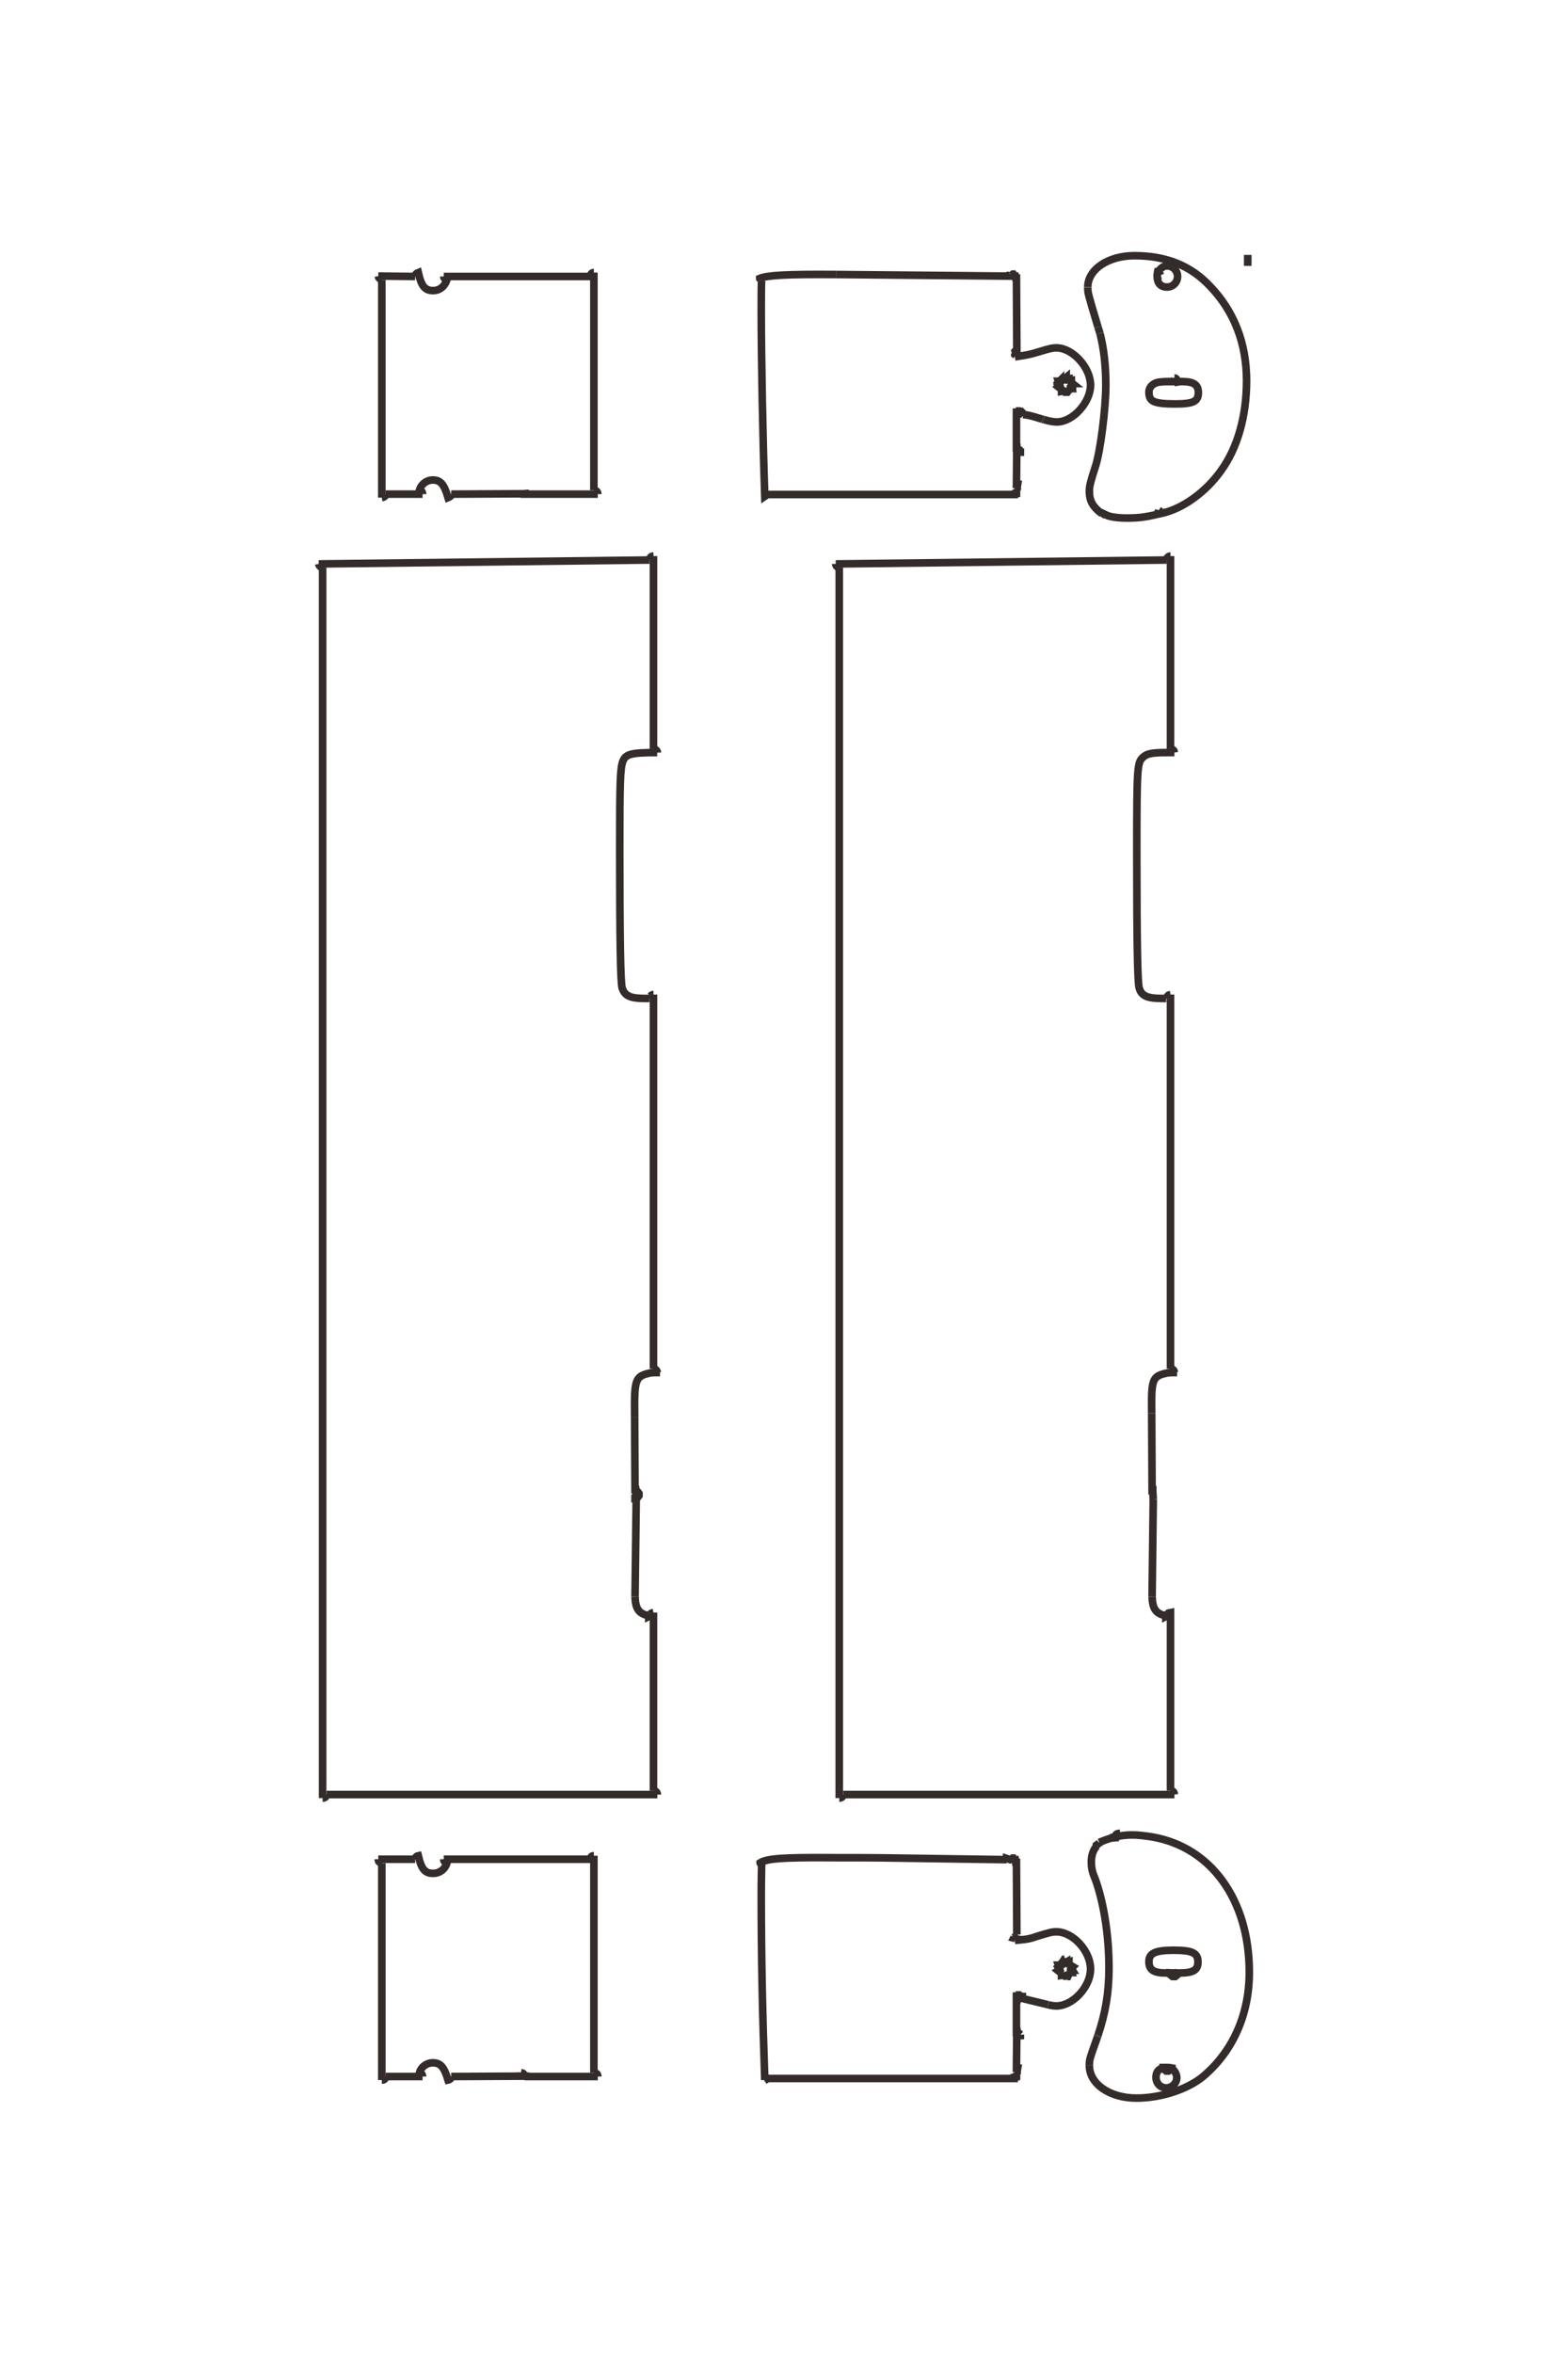 <?xml version="1.0" encoding="UTF-8"?>
<!DOCTYPE svg PUBLIC "-//W3C//DTD SVG 1.1//EN" "http://www.w3.org/Graphics/SVG/1.1/DTD/svg11.dtd">
<!-- Creator: CorelDRAW X8 -->
<svg xmlns="http://www.w3.org/2000/svg" xml:space="preserve" width="40mm" height="60mm" version="1.1" style="shape-rendering:geometricPrecision; text-rendering:geometricPrecision; image-rendering:optimizeQuality; fill-rule:evenodd; clip-rule:evenodd"
viewBox="0 0 4000 6000"
 xmlns:xlink="http://www.w3.org/1999/xlink">
 <defs>
  <style type="text/css">
   <![CDATA[
    .str0 {stroke:#332C2B;stroke-width:19.4}
    .fil0 {fill:none;fill-rule:nonzero}
   ]]>
  </style>
 </defs>
 <g id="图层_x0020_1">
  <g id="_2174260164016">
   <g>
    <line class="fil0 str0" x1="3183" y1="650" x2="3183" y2= "678" />
    <polyline class="fil0 str0" points="2939,3811 2940,3801 2939,3801 2938,3604 "/>
    <path class="fil0 str0" d="M2938 3604c-1,-95 0,-96 55,-106"/>
    <polyline class="fil0 str0" points="2993,3498 2993,3500 2996,3500 "/>
    <path class="fil0 str0" d="M2996 3500c-1,-6 -3,-9 -10,-10"/>
    <line class="fil0 str0" x1="2986" y1="3490" x2="2986" y2= "2536" />
    <path class="fil0 str0" d="M2986 2536c-6,1 -8,3 -10,10"/>
    <polyline class="fil0 str0" points="2976,2546 2975,2545 2975,2542 2975,2546 "/>
    <path class="fil0 str0" d="M2975 2546c-3,0 -6,0 -9,0 -39,0 -54,-6 -60,-27 -4,-13 -6,-115 -6,-344 0,-226 1,-231 17,-245 9,-8 21,-11 59,-11"/>
    <line class="fil0 str0" x1="2976" y1="1919" x2="2996" y2= "1919" />
    <path class="fil0 str0" d="M2996 1919c-1,-6 -3,-8 -10,-9"/>
    <line class="fil0 str0" x1="2986" y1="1910" x2="2986" y2= "1418" />
    <path class="fil0 str0" d="M2986 1418c-5,0 -9,3 -10,10"/>
    <line class="fil0 str0" x1="2976" y1="1428" x2="2132" y2= "1438" />
    <path class="fil0 str0" d="M2132 1438c0,5 4,9 9,9"/>
    <line class="fil0 str0" x1="2141" y1="1447" x2="2141" y2= "4585" />
    <path class="fil0 str0" d="M2141 4585c6,0 9,-3 10,-9"/>
    <line class="fil0 str0" x1="2151" y1="4576" x2="2996" y2= "4576" />
    <path class="fil0 str0" d="M2996 4576c-1,-7 -3,-9 -10,-10"/>
    <polyline class="fil0 str0" points="2986,4566 2986,4112 2981,4113 2980,4114 2978,4116 2976,4121 2974,4122 2974,4118 2974,4120 "/>
    <path class="fil0 str0" d="M2974 4120c-25,-5 -34,-17 -35,-49"/>
    <line class="fil0 str0" x1="2939" y1="4071" x2="2942" y2= "3824" />
    <path class="fil0 str0" d="M2942 3824c-1,-16 -1,-22 -2,-35"/>
    <polyline class="fil0 str0" points="1620,3811 1620,3820 1626,3819 1630,3814 1630,3808 1626,3803 1620,3801 1619,3613 "/>
    <path class="fil0 str0" d="M1619 3613c-1,-104 0,-105 55,-115"/>
    <polyline class="fil0 str0" points="1674,3498 1674,3500 1677,3500 "/>
    <path class="fil0 str0" d="M1677 3500c-1,-6 -5,-10 -10,-10"/>
    <line class="fil0 str0" x1="1667" y1="3490" x2="1667" y2= "2536" />
    <path class="fil0 str0" d="M1667 2536c-3,0 -6,2 -8,4"/>
    <polyline class="fil0 str0" points="1659,2540 1657,2545 1657,2546 "/>
    <path class="fil0 str0" d="M1657 2546c-4,0 -7,0 -10,0 -39,0 -53,-6 -60,-27 -4,-14 -6,-122 -6,-355 0,-169 1,-205 8,-223 7,-18 21,-22 87,-22"/>
    <line class="fil0 str0" x1="1676" y1="1919" x2="1677" y2= "1919" />
    <path class="fil0 str0" d="M1677 1919c0,-5 -5,-9 -10,-9"/>
    <line class="fil0 str0" x1="1667" y1="1910" x2="1667" y2= "1418" />
    <path class="fil0 str0" d="M1667 1418c-6,0 -9,3 -10,10"/>
    <line class="fil0 str0" x1="1657" y1="1428" x2="813" y2= "1438" />
    <path class="fil0 str0" d="M813 1438c1,5 5,9 10,9"/>
    <line class="fil0 str0" x1="823" y1="1447" x2="823" y2= "4585" />
    <path class="fil0 str0" d="M823 4585c6,0 9,-3 10,-9"/>
    <line class="fil0 str0" x1="833" y1="4576" x2="1677" y2= "4576" />
    <path class="fil0 str0" d="M1677 4576c0,-6 -5,-10 -10,-10"/>
    <line class="fil0 str0" x1="1667" y1="4566" x2="1667" y2= "4112" />
    <path class="fil0 str0" d="M1667 4112c-5,1 -6,1 -8,4"/>
    <polyline class="fil0 str0" points="1659,4116 1657,4121 1655,4122 1655,4118 1655,4120 "/>
    <path class="fil0 str0" d="M1655 4120c-25,-5 -34,-17 -35,-49"/>
    <line class="fil0 str0" x1="1620" y1="4071" x2="1623" y2= "3824" />
    <path class="fil0 str0" d="M1623 3824c0,-16 -1,-22 -2,-35"/>
    <line class="fil0 str0" x1="1328" y1="5295" x2="1329" y2= "5285" />
    <path class="fil0 str0" d="M1329 5285c6,1 8,3 9,10"/>
    <line class="fil0 str0" x1="1338" y1="5295" x2="1525" y2= "5295" />
    <path class="fil0 str0" d="M1525 5295c0,-6 -3,-9 -10,-10"/>
    <line class="fil0 str0" x1="1515" y1="5285" x2="1515" y2= "4732" />
    <path class="fil0 str0" d="M1515 4732c-6,0 -8,3 -9,9"/>
    <line class="fil0 str0" x1="1506" y1="4741" x2="1132" y2= "4741" />
    <path class="fil0 str0" d="M1132 4741c0,5 2,7 8,10 -5,16 -19,26 -35,26 -21,0 -30,-11 -38,-45 -5,1 -7,4 -8,9"/>
    <line class="fil0 str0" x1="1059" y1="4741" x2="965" y2= "4741" />
    <path class="fil0 str0" d="M965 4741c0,6 2,8 9,10"/>
    <line class="fil0 str0" x1="974" y1="4751" x2="974" y2= "5304" />
    <path class="fil0 str0" d="M974 5304c6,0 9,-2 10,-9"/>
    <line class="fil0 str0" x1="984" y1="5295" x2="1078" y2= "5295" />
    <path class="fil0 str0" d="M1078 5295c0,-5 -3,-9 -8,-10 4,-14 18,-25 34,-25 20,0 29,11 39,44 5,-1 8,-4 8,-9"/>
    <line class="fil0 str0" x1="1151" y1="5295" x2="1350" y2= "5294" />
    <polyline class="fil0 str0" points="1328,1260 1338,1259 1338,1260 1525,1260 "/>
    <path class="fil0 str0" d="M1525 1260c0,-6 -4,-10 -10,-10"/>
    <line class="fil0 str0" x1="1515" y1="1250" x2="1515" y2= "695" />
    <path class="fil0 str0" d="M1515 695c-5,0 -8,3 -9,10"/>
    <line class="fil0 str0" x1="1506" y1="705" x2="1132" y2= "705" />
    <path class="fil0 str0" d="M1132 705c0,4 2,6 8,9 -6,17 -19,27 -35,27 -21,0 -30,-11 -38,-46 -5,2 -7,4 -8,10"/>
    <line class="fil0 str0" x1="1059" y1="705" x2="965" y2= "704" />
    <path class="fil0 str0" d="M965 704c1,5 2,6 9,10"/>
    <line class="fil0 str0" x1="974" y1="714" x2="974" y2= "1269" />
    <path class="fil0 str0" d="M974 1269c6,-1 10,-4 10,-9"/>
    <line class="fil0 str0" x1="984" y1="1260" x2="1078" y2= "1260" />
    <path class="fil0 str0" d="M1078 1260c0,-6 -3,-9 -8,-10 4,-15 18,-26 34,-26 20,0 29,11 39,45 5,-2 8,-4 8,-9"/>
    <line class="fil0 str0" x1="1151" y1="1260" x2="1350" y2= "1259" />
    <polyline class="fil0 str0" points="2593,1153 2603,1153 2603,1149 "/>
    <path class="fil0 str0" d="M2603 1149c-2,-2 -4,-3 -6,-6"/>
    <polyline class="fil0 str0" points="2597,1143 2593,1143 2593,1051 2597,1051 2598,1051 2599,1048 2600,1048 2601,1049 2603,1050 2604,1053 2607,1051 2608,1052 2608,1056 2610,1057 "/>
    <path class="fil0 str0" d="M2610 1057c16,2 16,2 49,12"/>
    <line class="fil0 str0" x1="2659" y1="1069" x2="2663" y2= "1070" />
    <path class="fil0 str0" d="M2663 1070c14,4 24,6 33,6 41,0 86,-50 86,-94 0,-45 -46,-95 -87,-95 -10,0 -19,2 -48,11 -20,6 -25,7 -58,12"/>
    <polyline class="fil0 str0" points="2589,910 2589,906 2590,905 2586,903 "/>
    <path class="fil0 str0" d="M2586 903c2,-2 4,-4 5,-5"/>
    <polyline class="fil0 str0" points="2591,898 2590,895 2591,894 2594,894 2593,709 2591,709 2590,704 2589,704 2588,704 2588,704 2585,699 2584,699 2581,702 2576,699 2576,698 2576,699 2575,700 2574,703 2568,702 2568,700 2568,704 2133,700 "/>
    <path class="fil0 str0" d="M2133 700c-129,-1 -176,2 -195,10 0,1 1,2 2,4"/>
    <line class="fil0 str0" x1="1940" y1="714" x2="1943" y2= "716" />
    <path class="fil0 str0" d="M1943 716c-1,9 -1,36 -1,79 0,120 4,328 9,471 3,-2 4,-4 6,-6"/>
    <polyline class="fil0 str0" points="1957,1260 1957,1261 2587,1261 2587,1260 2593,1259 2593,1257 2593,1256 2593,1255 2592,1255 2598,1251 "/>
    <path class="fil0 str0" d="M2598 1251c-1,-1 -3,-3 -4,-3"/>
    <line class="fil0 str0" x1="2594" y1="1248" x2="2597" y2= "1242" />
    <path class="fil0 str0" d="M2597 1242c-1,-1 -2,-1 -3,-1 0,0 -1,0 -1,0"/>
    <polyline class="fil0 str0" points="2593,1241 2595,1241 2596,1235 2593,1235 2594,1131 "/>
    <polyline class="fil0 str0" points="2702,982 2703,972 2693,982 2705,972 2707,966 2705,966 2707,966 "/>
    <path class="fil0 str0" d="M2707 966c1,1 1,1 2,2"/>
    <polyline class="fil0 str0" points="2709,968 2712,964 2713,964 2714,964 2715,966 2720,962 2720,963 2721,964 2721,967 2727,966 2727,969 2733,969 2733,971 "/>
    <path class="fil0 str0" d="M2733 971c-1,1 -1,2 -2,3"/>
    <polyline class="fil0 str0" points="2731,974 2736,978 2736,978 2735,978 2734,980 2736,984 2736,985 2735,985 2734,986 2734,986 2735,991 2730,991 2729,998 "/>
    <path class="fil0 str0" d="M2729 998c-2,-1 -2,-1 -3,-1"/>
    <polyline class="fil0 str0" points="2726,997 2726,996 2725,996 2726,996 2723,1000 2721,1000 2721,999 2721,999 2721,998 2720,998 2715,1002 "/>
    <path class="fil0 str0" d="M2715 1002c-1,-2 -1,-4 -1,-5"/>
    <polyline class="fil0 str0" points="2714,997 2708,998 2708,993 2708,995 2702,995 "/>
    <path class="fil0 str0" d="M2702 995c1,-2 1,-3 1,-4"/>
    <polyline class="fil0 str0" points="2703,991 2704,990 2704,990 2699,986 2700,985 2701,985 2702,984 2699,980 2700,979 2700,979 2701,978 2702,978 2700,972 2705,972 2707,966 "/>
    <line class="fil0 str0" x1="2953" y1="1311" x2="2956" y2= "1301" />
    <path class="fil0 str0" d="M2956 1301c3,2 5,4 7,8 53,-11 113,-54 152,-109 42,-58 65,-139 65,-229 0,-96 -32,-178 -94,-242 -49,-52 -112,-77 -192,-77 -67,0 -119,35 -119,80"/>
    <line class="fil0 str0" x1="2775" y1="732" x2="2775" y2= "734" />
    <path class="fil0 str0" d="M2775 734c0,13 0,13 26,100"/>
    <line class="fil0 str0" x1="2801" y1="834" x2="2806" y2= "850" />
    <path class="fil0 str0" d="M2806 850c10,38 15,84 15,132 0,59 -14,171 -27,209 -12,37 -15,48 -15,62 0,24 9,40 32,57"/>
    <polyline class="fil0 str0" points="2811,1310 2812,1310 2812,1309 2813,1309 2813,1308 2813,1309 2821,1315 "/>
    <path class="fil0 str0" d="M2821 1315c0,-1 0,-2 0,-2 10,5 30,8 54,8 34,0 53,-3 99,-15"/>
    <line class="fil0 str0" x1="2951" y1="705" x2="2961" y2= "702" />
    <path class="fil0 str0" d="M2961 702c-2,-4 -5,-6 -8,-7"/>
    <line class="fil0 str0" x1="2953" y1="695" x2="2953" y2= "695" />
    <path class="fil0 str0" d="M2953 695c7,-11 15,-17 24,-17 15,0 27,12 27,27 0,15 -12,27 -27,27 -16,0 -25,-10 -25,-27 0,-5 0,-8 3,-20"/>
    <line class="fil0 str0" x1="2994" y1="974" x2="2996" y2= "964" />
    <path class="fil0 str0" d="M2996 964c5,0 6,3 8,10 5,-1 9,-1 12,-1 29,0 41,8 41,28 0,23 -13,29 -60,29 -28,0 -43,-2 -53,-6 -9,-4 -13,-11 -13,-24 0,-14 12,-25 30,-26 8,-1 10,-1 55,-1"/>
    <polyline class="fil0 str0" points="2593,5192 2603,5191 2603,5188 "/>
    <path class="fil0 str0" d="M2603 5188c-3,-3 -4,-4 -6,-6"/>
    <polyline class="fil0 str0" points="2597,5182 2593,5182 2593,5090 2597,5090 2598,5091 2599,5087 2600,5087 2601,5088 2603,5089 2604,5092 2607,5091 2608,5091 2608,5096 2674,5112 "/>
    <path class="fil0 str0" d="M2674 5112c7,2 14,3 21,3 42,0 87,-49 87,-94 0,-46 -45,-95 -87,-95 -12,0 -18,2 -48,11 -20,7 -25,8 -58,11"/>
    <polyline class="fil0 str0" points="2589,4948 2589,4944 2590,4943 2586,4942 2587,4940 "/>
    <path class="fil0 str0" d="M2587 4940c1,-1 3,-2 4,-3"/>
    <line class="fil0 str0" x1="2591" y1="4937" x2="2589" y2= "4934" />
    <path class="fil0 str0" d="M2589 4934c1,0 3,-1 4,-1 0,0 1,0 1,0"/>
    <polyline class="fil0 str0" points="2594,4933 2593,4749 2591,4749 2590,4742 2589,4742 2588,4743 2588,4743 2585,4738 2584,4738 2584,4738 2582,4741 2581,4741 2576,4738 2576,4737 2576,4738 2575,4739 2574,4741 2568,4739 2568,4739 2568,4742 "/>
    <path class="fil0 str0" d="M2568 4742c-159,-2 -119,-2 -278,-4 -57,-1 -113,-1 -169,-1 -123,-1 -164,2 -182,13 0,2 2,3 4,5 0,7 -1,34 -1,78 0,157 3,300 9,471"/>
    <polyline class="fil0 str0" points="1951,5304 1954,5303 1955,5302 1956,5301 1956,5299 1957,5300 2587,5300 2587,5297 2593,5296 2593,5295 2593,5294 2593,5294 2592,5293 2598,5289 "/>
    <path class="fil0 str0" d="M2598 5289c-1,-1 -3,-2 -4,-3"/>
    <line class="fil0 str0" x1="2594" y1="5286" x2="2597" y2= "5281" />
    <path class="fil0 str0" d="M2597 5281c-1,0 -2,-1 -3,-1 0,0 -1,0 -1,0"/>
    <polyline class="fil0 str0" points="2593,5280 2595,5280 2596,5274 2593,5274 2594,5170 "/>
    <polyline class="fil0 str0" points="2702,5021 2703,5011 2693,5021 2705,5011 2707,5006 2705,5006 "/>
    <path class="fil0 str0" d="M2705 5006c2,0 2,0 4,0"/>
    <polyline class="fil0 str0" points="2709,5006 2712,5001 2713,5002 2714,5003 2715,5004 2716,5006 2721,5003 2721,5003 2721,5004 2721,5005 2727,5003 2727,5008 2733,5010 2733,5008 "/>
    <path class="fil0 str0" d="M2733 5008c0,2 0,2 -1,4"/>
    <polyline class="fil0 str0" points="2732,5012 2737,5015 2736,5016 2735,5017 2734,5018 2733,5019 2736,5024 2735,5024 2734,5025 2734,5025 2735,5030 2730,5030 2729,5036 "/>
    <path class="fil0 str0" d="M2729 5036c-2,0 -2,-1 -3,-1"/>
    <polyline class="fil0 str0" points="2726,5035 2724,5040 2723,5040 "/>
    <path class="fil0 str0" d="M2723 5040c0,0 0,0 -1,-1"/>
    <polyline class="fil0 str0" points="2722,5039 2721,5039 2721,5038 2721,5037 2720,5037 2715,5041 "/>
    <path class="fil0 str0" d="M2715 5041c-1,-2 -1,-4 -1,-5"/>
    <polyline class="fil0 str0" points="2714,5036 2708,5037 2708,5033 2708,5035 2702,5034 "/>
    <path class="fil0 str0" d="M2702 5034c1,-2 1,-3 1,-4"/>
    <polyline class="fil0 str0" points="2703,5030 2704,5030 2704,5029 2699,5025 2702,5023 2702,5023 2700,5018 2700,5018 2701,5017 2702,5017 2700,5011 2705,5011 2707,5006 "/>
    <line class="fil0 str0" x1="2854" y1="4685" x2="2857" y2= "4675" />
    <path class="fil0 str0" d="M2857 4675c-9,0 -12,3 -12,11 -14,1 -18,3 -41,12"/>
    <polyline class="fil0 str0" points="2804,4698 2804,4699 2804,4700 2797,4705 2797,4705 2797,4705 2797,4706 2798,4707 "/>
    <path class="fil0 str0" d="M2798 4707c-10,11 -14,25 -14,41 0,12 2,26 9,41 22,59 36,144 36,229 0,64 -9,115 -28,172"/>
    <line class="fil0 str0" x1="2801" y1="5190" x2="2800" y2= "5193" />
    <path class="fil0 str0" d="M2800 5193c-21,59 -21,59 -21,74"/>
    <line class="fil0 str0" x1="2779" y1="5267" x2="2779" y2= "5267" />
    <path class="fil0 str0" d="M2779 5267c0,47 52,83 120,83 62,0 130,-22 170,-55 76,-64 118,-158 118,-266 0,-184 -97,-319 -248,-345 -20,-3 -35,-5 -50,-5 -16,0 -27,1 -56,7"/>
    <polyline class="fil0 str0" points="2978,5272 2969,5272 2970,5277 2975,5281 2981,5281 2986,5277 2988,5273 "/>
    <path class="fil0 str0" d="M2988 5273c9,7 14,16 14,25 0,14 -12,26 -27,26 -15,0 -26,-12 -26,-27 0,-16 10,-25 27,-25 6,0 8,0 22,3"/>
    <polyline class="fil0 str0" points="2994,5030 3004,5032 3003,5036 2998,5040 2991,5040 2986,5036 2985,5030 "/>
    <path class="fil0 str0" d="M2985 5030c-4,1 -8,1 -11,1 -31,0 -43,-8 -43,-29 0,-21 15,-29 63,-29 48,0 62,7 62,30 0,21 -12,28 -48,28 -8,0 -20,0 -34,-1"/>
   </g>
  </g>
 </g>
</svg>
